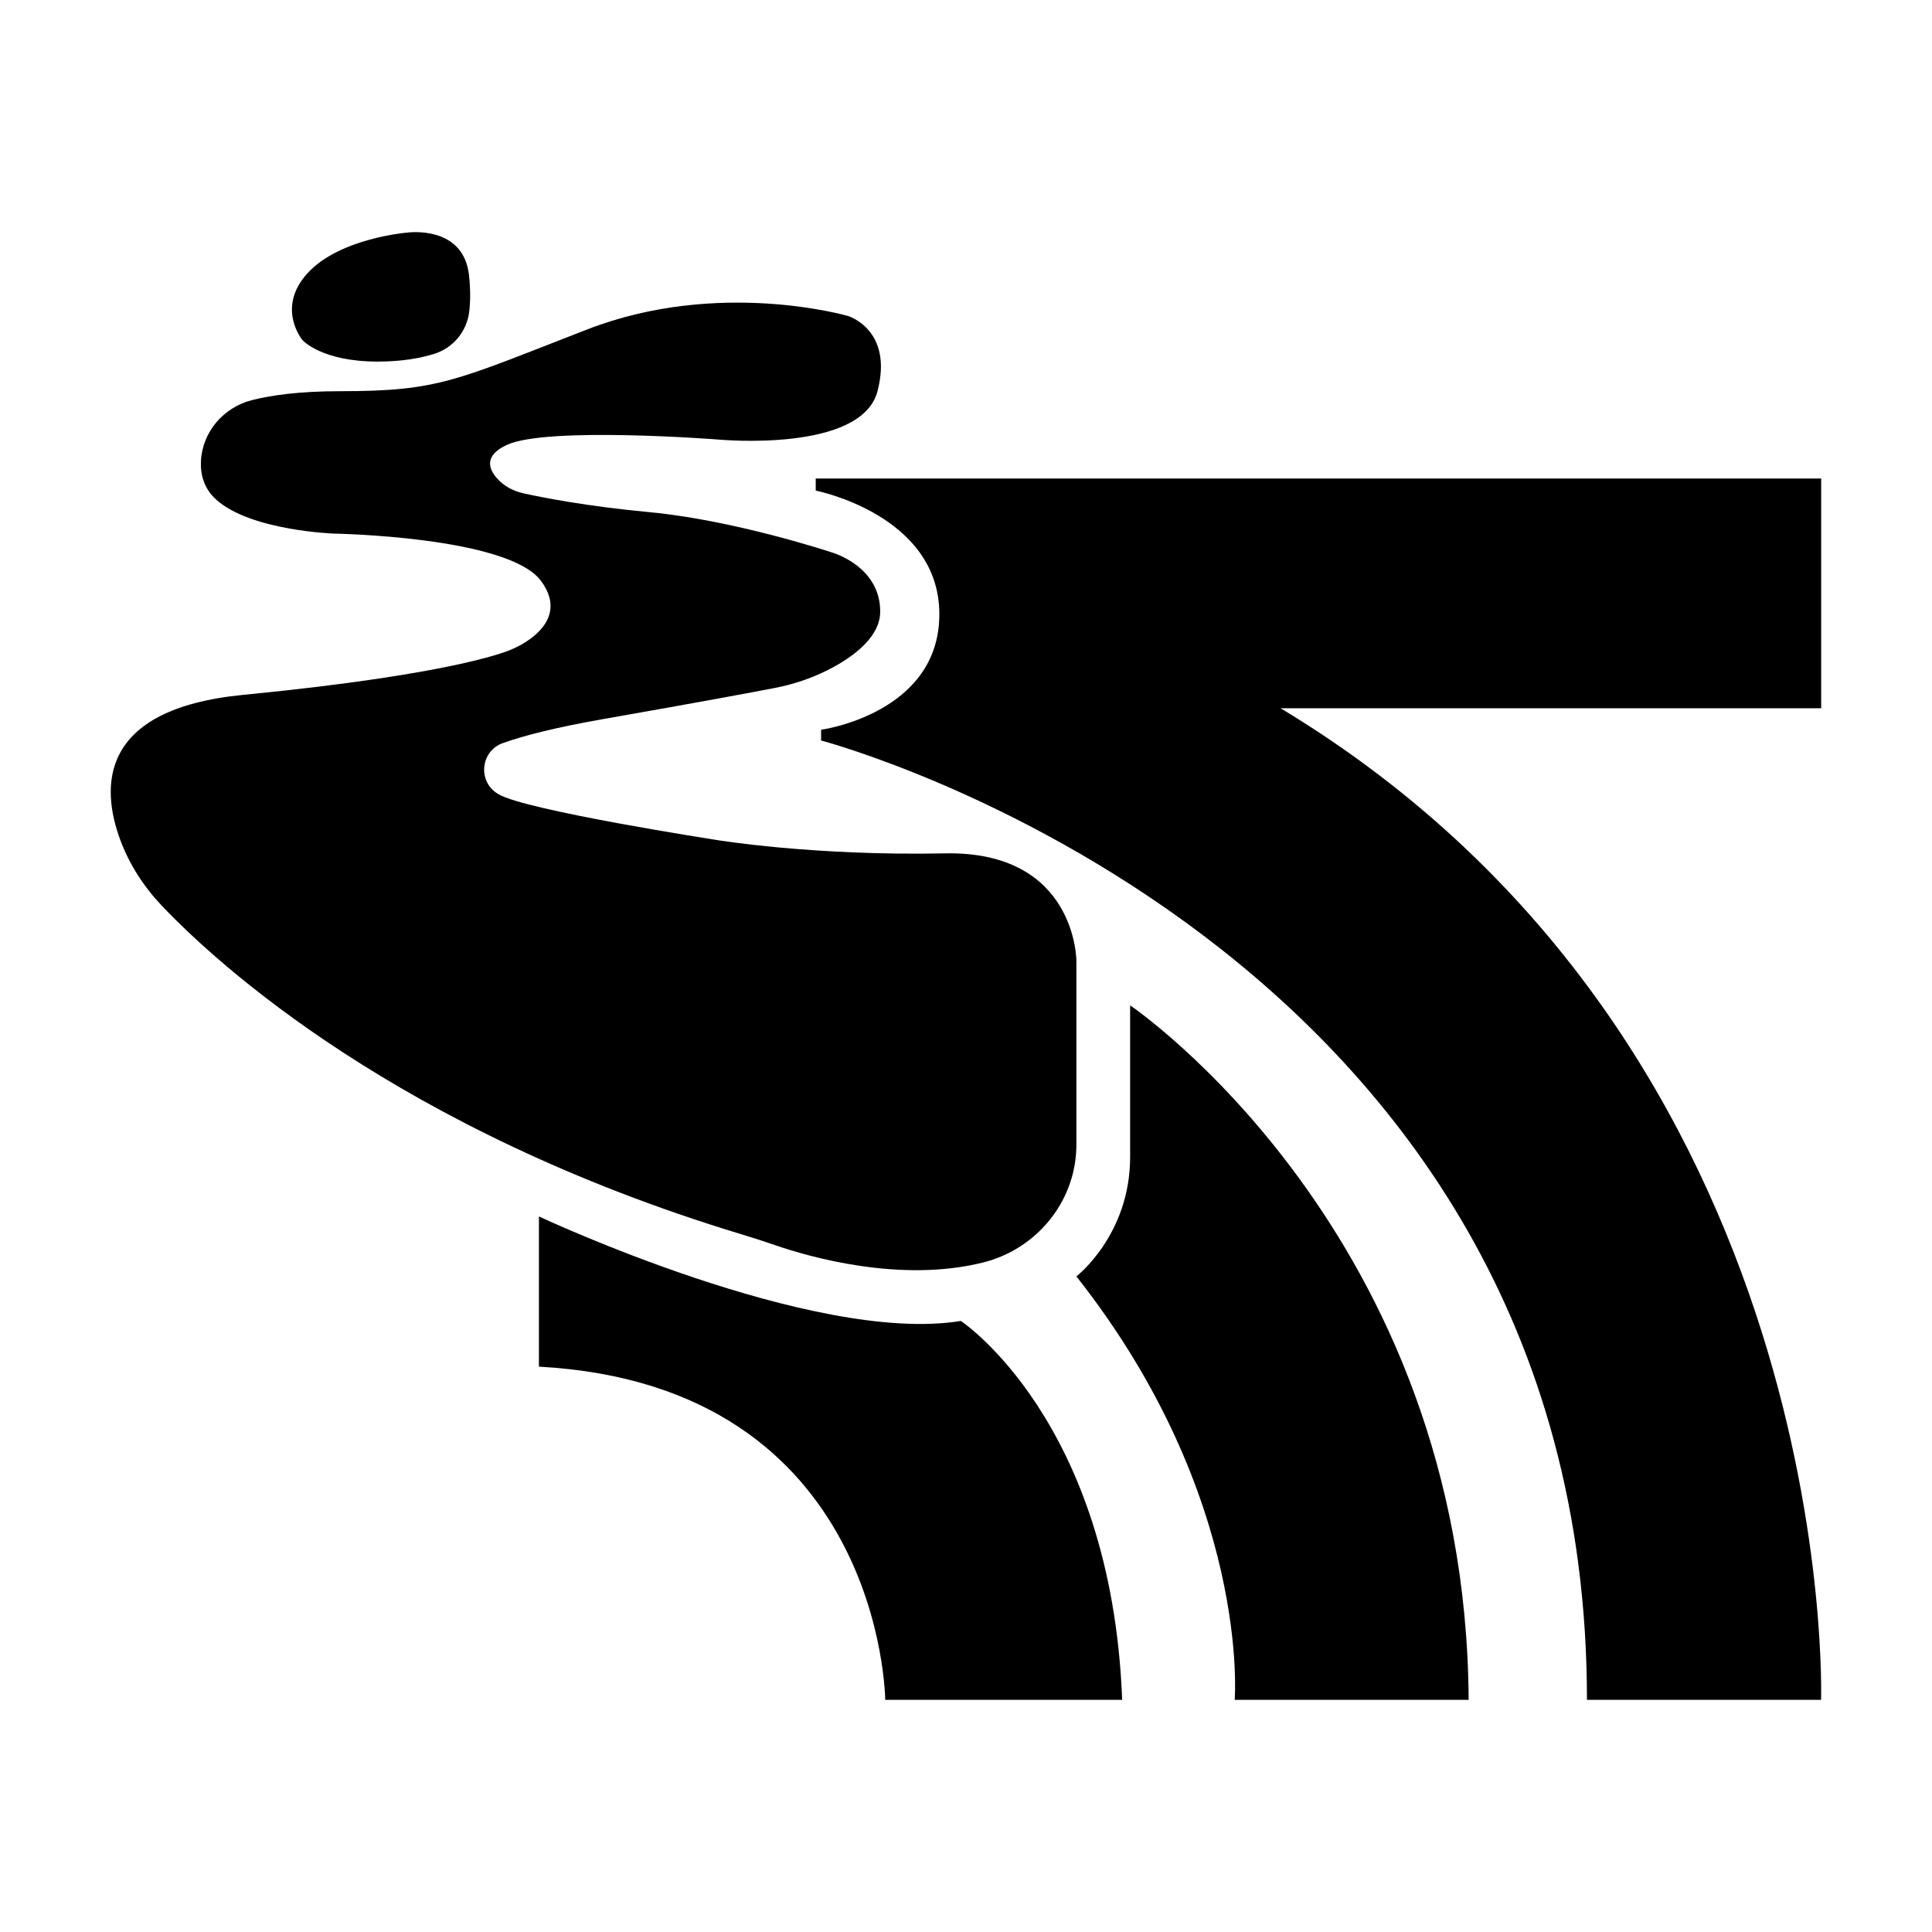 <?xml version="1.0" encoding="utf-8" standalone="no"?><svg xmlns:android="http://schemas.android.com/apk/res/android" height="64.0" width="64.0" xmlns="http://www.w3.org/2000/svg">
    <path d="M25.686,41.251 C26.803,41.635,29.834,42.51,32.576,41.819 C34.323,41.378,35.6,39.842,35.655,38.041 C35.657,37.989,35.657,37.936,35.657,37.883 C35.657,35.747,35.657,31.829,35.657,31.829 S35.657,28.18,31.295,28.269 C26.933,28.358,23.728,27.824,23.728,27.824 S17.408,26.845,16.517,26.311 C16.508,26.305,16.498,26.3,16.489,26.294 C15.816,25.888,15.917,24.88,16.657,24.616 C17.334,24.374,18.379,24.101,19.989,23.819 C23.182,23.259,24.86,22.945,25.664,22.79 C26.35,22.657,27.015,22.426,27.627,22.088 C28.373,21.676,29.158,21.053,29.158,20.258 C29.158,18.745,27.556,18.3,27.556,18.3 S24.351,17.232,21.503,16.965 C19.428,16.77,17.966,16.481,17.326,16.339 C16.999,16.266,16.696,16.102,16.472,15.854 C16.189,15.539,16.021,15.096,16.784,14.74 C18.119,14.117,23.816,14.562,23.816,14.562 S28.534,15.007,29.068,12.96 C29.602,10.913,28.089,10.467,28.089,10.467 S23.816,9.221,19.454,10.912 S14.558,12.959,11.264,12.959 C9.908,12.959,8.974,13.095,8.345,13.255 C7.407,13.493,6.706,14.304,6.657,15.27 C6.635,15.716,6.751,16.184,7.169,16.557 C8.326,17.588,11.086,17.677,11.086,17.677 S16.828,17.774,17.918,19.239 C19.008,20.704,16.961,21.505,16.961,21.505 S15.359,22.306,8.059,23.018 C3.236,23.489,3.348,26.096,3.98,27.812 C4.282,28.633,4.763,29.375,5.366,30.009 C7.176,31.912,13.167,37.432,24.54,40.881 C24.926,40.996,25.307,41.121,25.686,41.251 Z" fill="#000000" fill-opacity="1.0"/>
    <path d="M12.512,11.978 C13.34,11.978,13.958,11.856,14.39,11.72 C15.013,11.524,15.463,10.979,15.543,10.33 C15.581,10.018,15.59,9.623,15.538,9.129 C15.36,7.438,13.491,7.705,13.491,7.705 S11.266,7.883,10.197,9.04 S10.019,11.265,10.019,11.265 S10.643,11.978,12.512,11.978 Z" fill="#000000" fill-opacity="1.0"/>
    <path android:fillAlpha="0.7" android:strokeAlpha="0.7" d="M60.329,15.851 L27.022,15.851 L27.022,16.252 C27.022,16.252,31.117,17.053,31.117,20.347 S27.2,24.174,27.2,24.174 L27.2,24.53 C27.2,24.53,52.57,31.206,52.57,56.31 L60.325,56.31 C60.325,56.31,61.027,34.678,42.422,23.462 L60.329,23.462 L60.329,15.851 Z" fill="#000000" fill-opacity="1.0" stroke-width="1.0"/>
    <path android:fillAlpha="0.7" android:strokeAlpha="0.7" d="M37.437,33.304 C37.437,33.304,37.437,35.746,37.437,38.328 S35.657,42.282,35.657,42.282 C41.443,49.618,40.901,56.31,40.901,56.31 L48.651,56.31 C48.559,40.821,37.437,33.304,37.437,33.304 Z" fill="#000000" fill-opacity="1.0" stroke-width="1.0"/>
    <path android:fillAlpha="0.7" android:strokeAlpha="0.7" d="M31.829,43.758 C26.933,44.559,17.853,40.297,17.853,40.297 L17.853,45.272 C29.248,45.895,29.324,56.31,29.324,56.31 L37.173,56.31 C36.82,47.052,31.829,43.758,31.829,43.758 Z" fill="#000000" fill-opacity="1.0" stroke-width="1.0"/>
</svg>